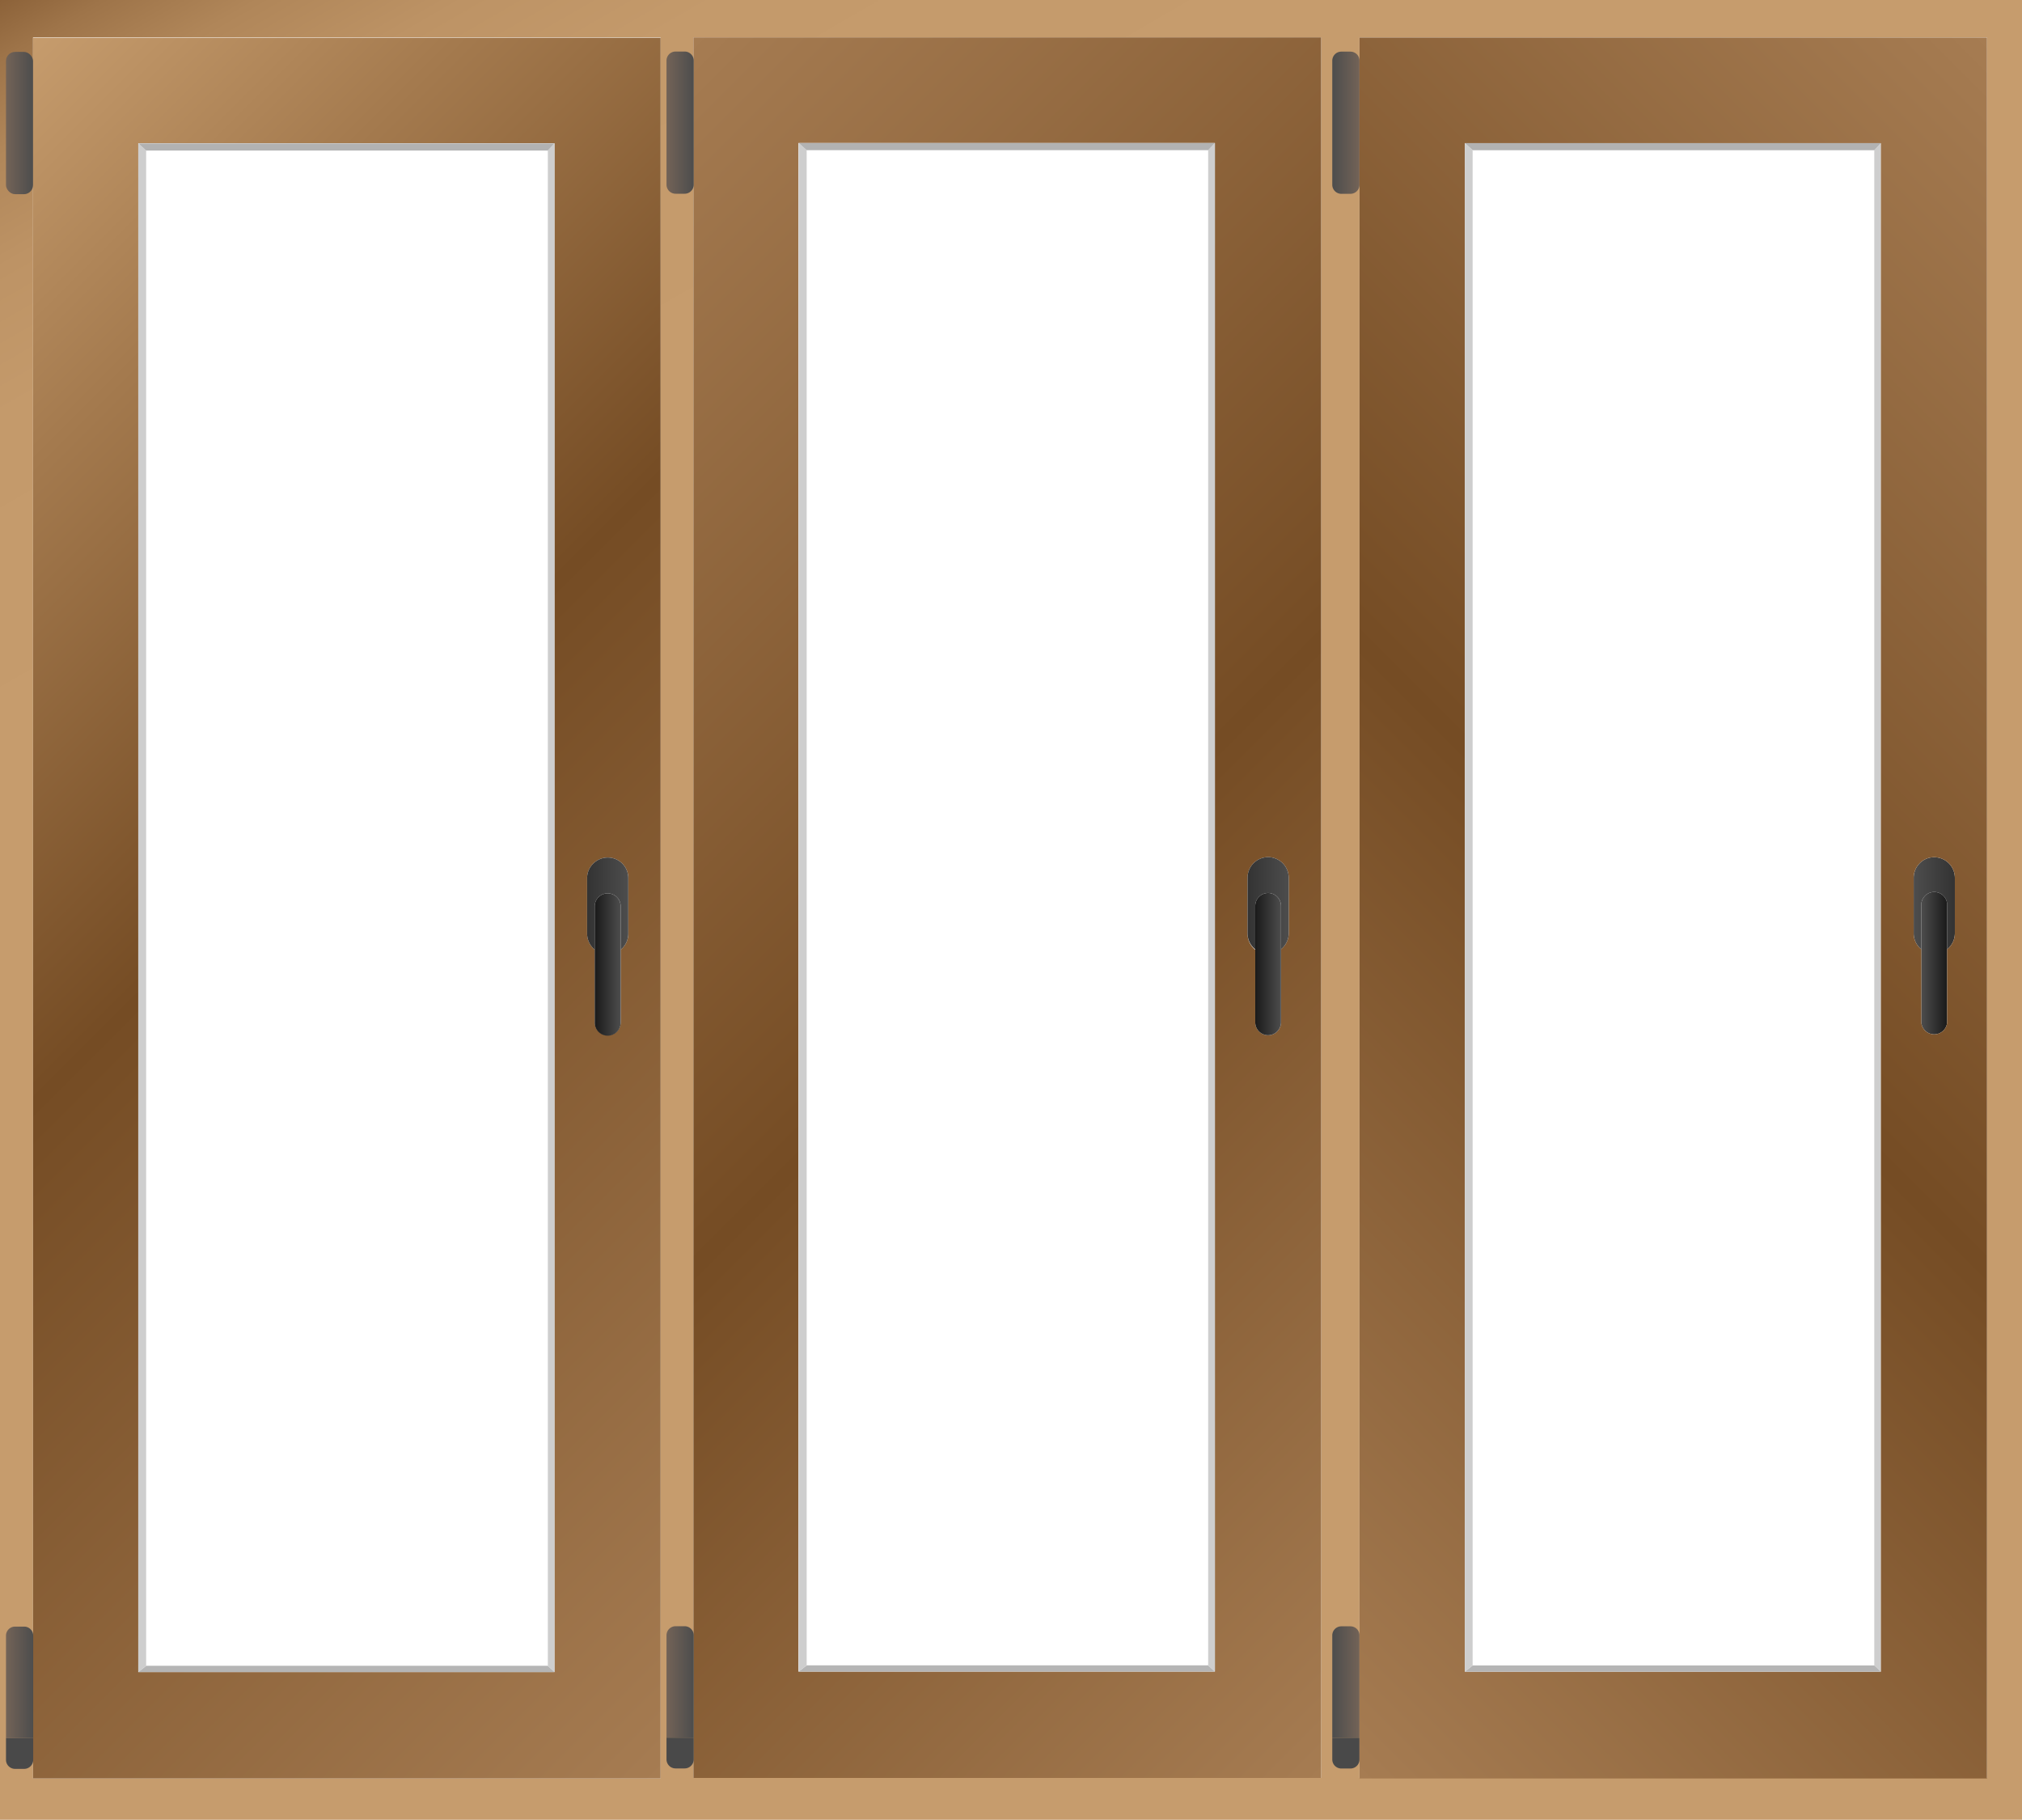 <svg xmlns="http://www.w3.org/2000/svg" xmlns:xlink="http://www.w3.org/1999/xlink" viewBox="0 0 222.86 200.55"><defs><style>.cls-1{fill:url(#Безымянный_градиент_118);}.cls-2{fill:#cecece;}.cls-3{fill:#b2b2b2;}.cls-4{fill:none;}.cls-5{fill:url(#Безымянный_градиент_7);}.cls-6{fill:url(#Безымянный_градиент_7-2);}.cls-7{fill:#494949;}.cls-8{fill:url(#Безымянный_градиент_103);}.cls-9{fill:url(#Безымянный_градиент_90);}.cls-10{fill:url(#Безымянный_градиент_143);}.cls-11{fill:#b5b5b5;}.cls-12{fill:url(#Безымянный_градиент_7-3);}.cls-13{fill:url(#Безымянный_градиент_7-4);}.cls-14{fill:url(#Безымянный_градиент_103-2);}.cls-15{fill:url(#Безымянный_градиент_90-2);}.cls-16{fill:url(#Безымянный_градиент_71);}.cls-17{fill:url(#Безымянный_градиент_7-5);}.cls-18{fill:url(#Безымянный_градиент_7-6);}.cls-19{fill:url(#Безымянный_градиент_103-3);}.cls-20{fill:url(#Безымянный_градиент_90-3);}.cls-21{fill:url(#Безымянный_градиент_143-2);}</style><linearGradient id="Безымянный_градиент_118" x1="40.15" y1="223.73" x2="182.71" y2="-23.18" gradientTransform="matrix(-1, 0, 0, 1, 222.86, 0)" gradientUnits="userSpaceOnUse"><stop offset="0" stop-color="#c69c6d"/><stop offset="0.74" stop-color="#c69c6d"/><stop offset="0.86" stop-color="#c49a6b"/><stop offset="0.91" stop-color="#bd9365"/><stop offset="0.95" stop-color="#b08659"/><stop offset="0.98" stop-color="#9e7449"/><stop offset="1" stop-color="#8c6239"/></linearGradient><linearGradient id="Безымянный_градиент_7" x1="-2.11" y1="13.53" x2="0.86" y2="13.53" gradientTransform="translate(148.98)" gradientUnits="userSpaceOnUse"><stop offset="0" stop-color="#4d4d4d"/><stop offset="1" stop-color="#736357"/></linearGradient><linearGradient id="Безымянный_градиент_7-2" x1="-2.11" y1="185.37" x2="0.86" y2="185.37" xlink:href="#Безымянный_градиент_7"/><linearGradient id="Безымянный_градиент_103" x1="61.94" y1="99.55" x2="66.48" y2="99.55" gradientTransform="translate(148.98)" gradientUnits="userSpaceOnUse"><stop offset="0" stop-color="#4d4d4d"/><stop offset="1" stop-color="#333"/></linearGradient><linearGradient id="Безымянный_градиент_90" x1="62.78" y1="106.26" x2="65.63" y2="106.26" gradientTransform="translate(148.98)" gradientUnits="userSpaceOnUse"><stop offset="0" stop-color="#4d4d4d"/><stop offset="1" stop-color="#1a1a1a"/></linearGradient><linearGradient id="Безымянный_градиент_143" x1="46.58" y1="165.28" x2="177.08" y2="34.78" gradientTransform="matrix(-1, 0, 0, 1, 222.86, 0)" gradientUnits="userSpaceOnUse"><stop offset="0" stop-color="#a67c52"/><stop offset="0.48" stop-color="#754c24"/><stop offset="0.98" stop-color="#a47a50"/><stop offset="1" stop-color="#a67c52"/></linearGradient><linearGradient id="Безымянный_градиент_7-3" x1="146.42" y1="13.52" x2="149.4" y2="13.52" gradientTransform="matrix(-1, 0, 0, 1, 222.86, 0)" xlink:href="#Безымянный_градиент_7"/><linearGradient id="Безымянный_градиент_7-4" x1="146.42" y1="185.36" x2="149.4" y2="185.36" gradientTransform="matrix(-1, 0, 0, 1, 222.86, 0)" xlink:href="#Безымянный_градиент_7"/><linearGradient id="Безымянный_градиент_103-2" x1="80.8" y1="99.54" x2="85.36" y2="99.54" gradientTransform="matrix(-1, 0, 0, 1, 222.86, 0)" xlink:href="#Безымянный_градиент_103"/><linearGradient id="Безымянный_градиент_90-2" x1="81.66" y1="106.25" x2="84.51" y2="106.25" gradientTransform="matrix(-1, 0, 0, 1, 222.86, 0)" xlink:href="#Безымянный_градиент_90"/><linearGradient id="Безымянный_градиент_71" x1="119.38" y1="165.32" x2="249.88" y2="34.83" gradientTransform="matrix(-1, 0, 0, 1, 222.86, 0)" gradientUnits="userSpaceOnUse"><stop offset="0" stop-color="#a67c52"/><stop offset="0.55" stop-color="#754c24"/><stop offset="0.82" stop-color="#a47a4e"/><stop offset="1" stop-color="#c69c6d"/></linearGradient><linearGradient id="Безымянный_градиент_7-5" x1="219.22" y1="13.56" x2="222.2" y2="13.56" gradientTransform="matrix(-1, 0, 0, 1, 222.86, 0)" xlink:href="#Безымянный_градиент_7"/><linearGradient id="Безымянный_градиент_7-6" x1="219.22" y1="185.4" x2="222.2" y2="185.4" gradientTransform="matrix(-1, 0, 0, 1, 222.86, 0)" xlink:href="#Безымянный_градиент_7"/><linearGradient id="Безымянный_градиент_103-3" x1="153.61" y1="99.59" x2="158.15" y2="99.59" gradientTransform="matrix(-1, 0, 0, 1, 222.86, 0)" xlink:href="#Безымянный_градиент_103"/><linearGradient id="Безымянный_градиент_90-3" x1="154.45" y1="106.3" x2="157.3" y2="106.3" gradientTransform="matrix(-1, 0, 0, 1, 222.86, 0)" xlink:href="#Безымянный_градиент_90"/><linearGradient id="Безымянный_градиент_143-2" x1="-29.8" y1="165.29" x2="100.7" y2="34.79" gradientTransform="translate(148.98)" xlink:href="#Безымянный_градиент_143"/></defs><g id="Слой_2" data-name="Слой 2"><g id="Слой_2-2" data-name="Слой 2"><path class="cls-1" d="M0,0V200.55H222.86V0ZM149.84,4.12H219V195.94H149.84Zm-73.4,0h69.17V195.94H76.44Zm-72.8,0H72.81V196H3.64Z"/></g><g id="Слой_3" data-name="Слой 3"><polygon class="cls-2" points="207.31 15.77 207.31 184.23 206.58 183.54 206.58 16.56 207.31 15.77"/><polygon class="cls-3" points="207.31 15.77 206.58 16.56 162.31 16.56 161.45 15.77 207.31 15.77"/><rect class="cls-4" x="162.31" y="16.56" width="44.27" height="166.98"/><rect class="cls-4" x="162.31" y="16.56" width="44.27" height="166.98"/><path class="cls-5" d="M149.84,6.69V20.36a1,1,0,0,1-1,1h-1a1,1,0,0,1-1-1V6.69a1,1,0,0,1,1-1h1A1,1,0,0,1,149.84,6.69Z"/><path class="cls-6" d="M149.84,180.23v11.28h-3V180.23a1,1,0,0,1,1-1h1A1,1,0,0,1,149.84,180.23Z"/><path class="cls-7" d="M149.84,191.51v2.39a1,1,0,0,1-1,1h-1a1,1,0,0,1-1-1v-2.39Z"/><path class="cls-8" d="M215.46,96.75v6.11a2.27,2.27,0,0,1-.67,1.6l-.18.17V99.85a1.43,1.43,0,1,0-2.85,0v4.77a2.26,2.26,0,0,1-.84-1.76V96.75a2.27,2.27,0,0,1,.66-1.61,2.23,2.23,0,0,1,1.61-.67A2.28,2.28,0,0,1,215.46,96.75Z"/><path class="cls-9" d="M214.61,99.85v12.83a1.43,1.43,0,0,1-2.85,0V99.85a1.43,1.43,0,1,1,2.85,0Z"/><path class="cls-10" d="M76.43,4.12V195.94h69.18V4.12ZM137.5,96.74a2.28,2.28,0,0,1,2.27-2.28h0a2.28,2.28,0,0,1,2.27,2.28v6.11a2.24,2.24,0,0,1-.85,1.76v8.06a1.43,1.43,0,0,1-1.42,1.42h0a1.43,1.43,0,0,1-1.42-1.42v-8a2.27,2.27,0,0,1-.85-1.77ZM88,15.76H133.9V184.22H88Z"/><rect class="cls-4" x="88.9" y="16.55" width="44.26" height="166.98"/><polygon class="cls-11" points="88.03 184.22 133.91 184.22 133.16 183.53 88.91 183.53 88.03 184.22"/><polygon class="cls-2" points="88.03 15.76 88.03 184.22 88.91 183.53 88.91 16.55 88.03 15.76"/><polygon class="cls-2" points="133.16 16.55 133.16 183.53 133.91 184.22 133.91 15.76 133.16 16.55"/><polygon class="cls-3" points="88.03 15.76 88.91 16.55 133.16 16.55 133.91 15.76 88.03 15.76"/><rect class="cls-4" x="88.9" y="16.55" width="44.26" height="166.98"/><rect class="cls-4" x="88.9" y="16.55" width="44.26" height="166.98"/><path class="cls-12" d="M73.46,6.68V20.35a1,1,0,0,0,1,1h1a1,1,0,0,0,1-1V6.68a1,1,0,0,0-1-1h-1A1,1,0,0,0,73.46,6.68Z"/><path class="cls-13" d="M73.46,180.22V191.5h3V180.22a1,1,0,0,0-1-1h-1A1,1,0,0,0,73.46,180.22Z"/><path class="cls-7" d="M73.46,191.5v2.39a1,1,0,0,0,1,1h1a1,1,0,0,0,1-1V191.5Z"/><path class="cls-14" d="M137.5,96.74v6.11a2.27,2.27,0,0,0,.85,1.77V99.84a1.43,1.43,0,0,1,1.42-1.43h0a1.43,1.43,0,0,1,1.42,1.43v4.77a2.24,2.24,0,0,0,.85-1.76V96.74a2.28,2.28,0,0,0-2.27-2.28h0A2.28,2.28,0,0,0,137.5,96.74Z"/><path class="cls-15" d="M138.35,99.84v12.83a1.43,1.43,0,0,0,1.42,1.42h0a1.43,1.43,0,0,0,1.42-1.42V99.84a1.43,1.43,0,0,0-1.42-1.43h0A1.43,1.43,0,0,0,138.35,99.84Z"/><path class="cls-16" d="M3.64,4.16V196H72.81V4.16ZM64.71,96.78a2.21,2.21,0,0,1,.67-1.6,2.26,2.26,0,0,1,3.87,1.6v6.11a2.27,2.27,0,0,1-.66,1.61l-.18.16v8a1.43,1.43,0,1,1-2.86,0v-8a2.3,2.3,0,0,1-.84-1.77Zm-49.47-81H61.11V184.27H15.24Z"/><rect class="cls-4" x="16.11" y="16.59" width="44.26" height="166.99"/><polygon class="cls-11" points="15.24 184.27 61.12 184.27 60.38 183.58 16.11 183.58 15.24 184.27"/><polygon class="cls-2" points="60.38 16.59 60.38 183.58 61.12 184.27 61.12 15.8 60.38 16.59"/><polygon class="cls-2" points="15.24 15.8 15.24 184.27 16.11 183.58 16.11 16.59 15.24 15.8"/><polygon class="cls-3" points="15.24 15.8 16.11 16.59 60.38 16.59 61.12 15.8 15.24 15.8"/><rect class="cls-4" x="16.11" y="16.59" width="44.26" height="166.99"/><rect class="cls-4" x="16.11" y="16.59" width="44.26" height="166.99"/><rect class="cls-17" x="0.66" y="5.72" width="2.98" height="15.68" rx="1"/><path class="cls-18" d="M.66,180.26v11.29h3V180.26a1,1,0,0,0-1-1h-1A1,1,0,0,0,.66,180.26Z"/><path class="cls-7" d="M.66,191.55v2.39a1,1,0,0,0,1,1h1a1,1,0,0,0,1-1v-2.39Z"/><path class="cls-19" d="M64.71,96.78v6.11a2.3,2.3,0,0,0,.84,1.77V99.88a1.43,1.43,0,1,1,2.86,0v4.78l.18-.16a2.27,2.27,0,0,0,.66-1.61V96.78a2.26,2.26,0,0,0-3.87-1.6A2.21,2.21,0,0,0,64.71,96.78Z"/><path class="cls-20" d="M65.55,99.88v12.83a1.43,1.43,0,1,0,2.86,0V99.88a1.43,1.43,0,1,0-2.86,0Z"/><path class="cls-21" d="M149.84,4.13V196H219V4.13Zm57.47,180.1H161.45V15.77h45.86Zm8.15-81.37a2.27,2.27,0,0,1-.67,1.6l-.18.17v8.05a1.43,1.43,0,0,1-2.85,0v-8.06a2.26,2.26,0,0,1-.84-1.76V96.75a2.27,2.27,0,0,1,.66-1.61,2.23,2.23,0,0,1,1.61-.67,2.28,2.28,0,0,1,2.27,2.28Z"/><rect class="cls-4" x="162.31" y="16.56" width="44.27" height="166.98"/><polygon class="cls-11" points="207.31 184.23 161.45 184.23 162.31 183.54 206.58 183.54 207.31 184.23"/><polygon class="cls-2" points="162.31 16.56 162.31 183.54 161.45 184.23 161.45 15.77 162.31 16.56"/></g></g></svg>